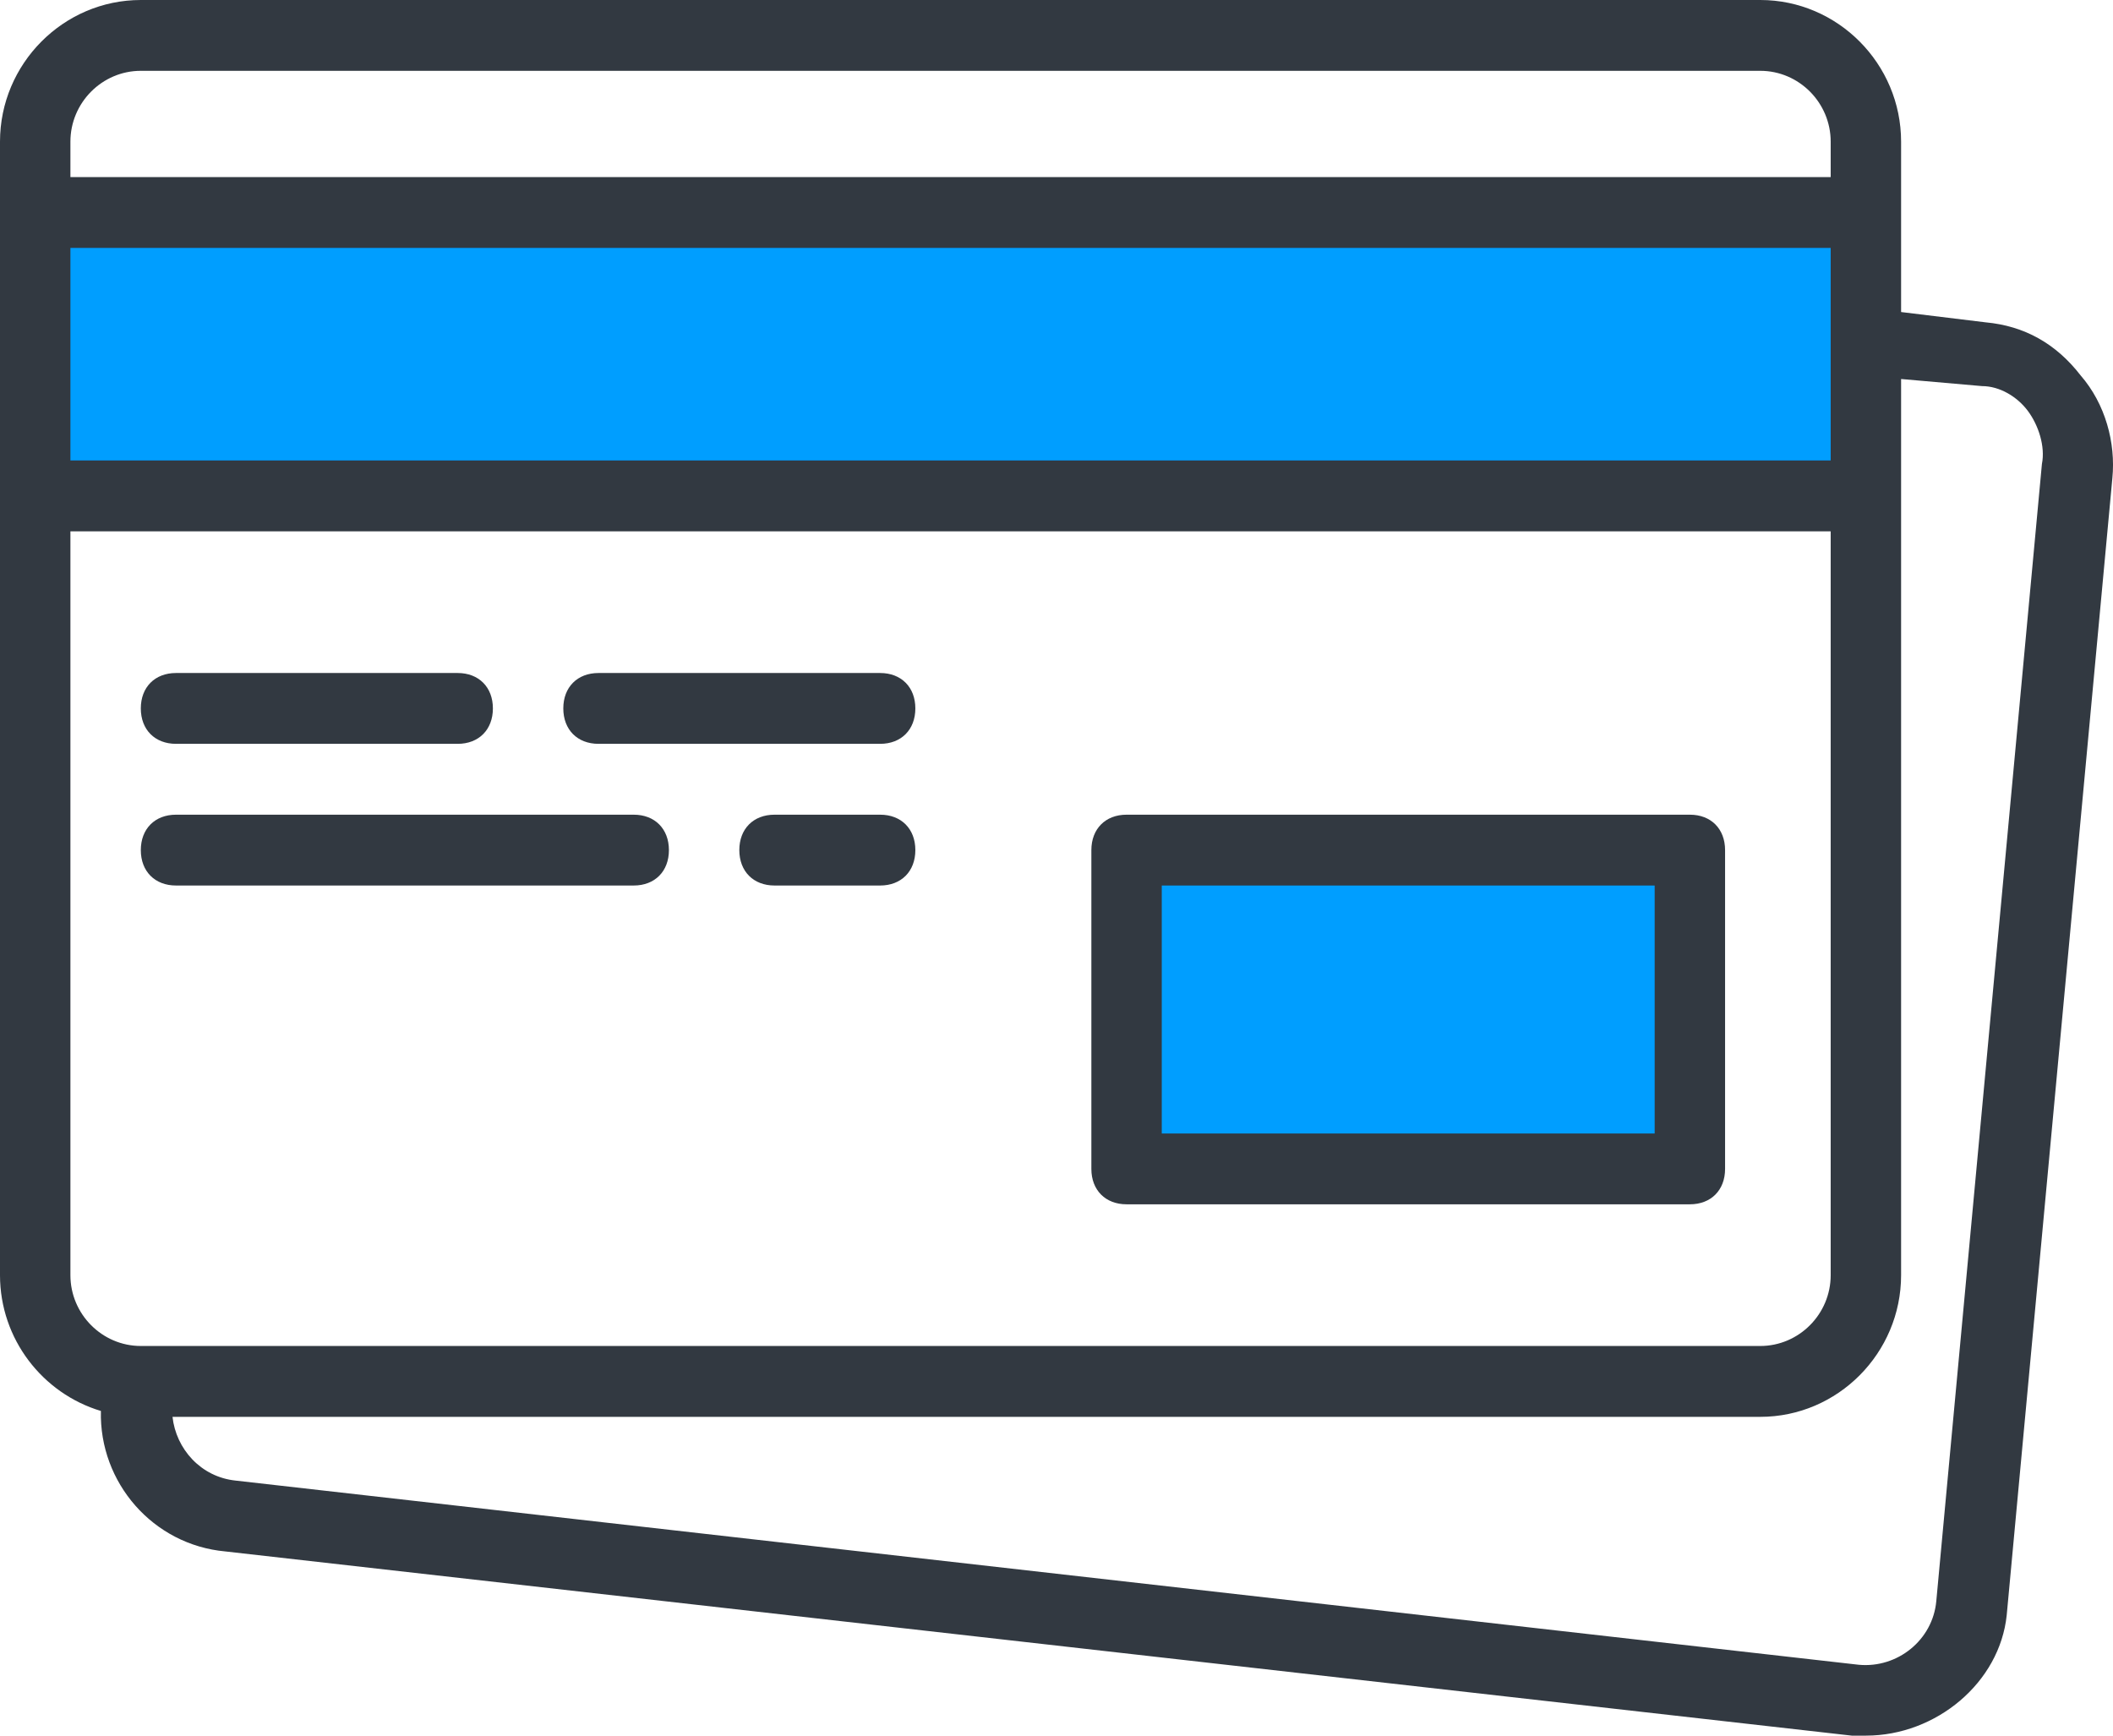 <svg width="56" height="46" viewBox="0 0 56 46" fill="none" xmlns="http://www.w3.org/2000/svg">
<rect x="30" y="23" width="15" height="8" fill="#009EFF"/>
<rect x="1" y="5" width="48" height="8" fill="#009EFF"/>
<path d="M29.857 31.918H44.786C45.346 31.918 45.719 31.543 45.719 30.98V22.531C45.719 21.967 45.346 21.592 44.786 21.592H29.857C29.298 21.592 28.924 21.967 28.924 22.531V30.98C28.924 31.543 29.298 31.918 29.857 31.918ZM30.79 23.469H43.853V30.041H30.79V23.469Z" fill="#323941"/>
<path d="M4.665 19.714H12.13C12.689 19.714 13.063 19.339 13.063 18.775C13.063 18.212 12.689 17.837 12.13 17.837H4.665C4.105 17.837 3.732 18.212 3.732 18.775C3.732 19.339 4.105 19.714 4.665 19.714Z" fill="#323941"/>
<path d="M15.862 19.714H23.326C23.886 19.714 24.259 19.339 24.259 18.775C24.259 18.212 23.886 17.837 23.326 17.837H15.862C15.302 17.837 14.929 18.212 14.929 18.775C14.929 19.339 15.302 19.714 15.862 19.714Z" fill="#323941"/>
<path d="M4.665 23.469H16.795C17.355 23.469 17.728 23.094 17.728 22.531C17.728 21.967 17.355 21.592 16.795 21.592H4.665C4.105 21.592 3.732 21.967 3.732 22.531C3.732 23.094 4.105 23.469 4.665 23.469Z" fill="#323941"/>
<path d="M23.326 21.592H20.527C19.967 21.592 19.594 21.967 19.594 22.53C19.594 23.094 19.967 23.469 20.527 23.469H23.326C23.886 23.469 24.259 23.094 24.259 22.53C24.259 21.967 23.886 21.592 23.326 21.592Z" fill="#323941"/>
<path d="M55.143 9.951C54.49 9.106 53.65 8.637 52.624 8.543L50.384 8.27V3.755C50.384 1.69 48.705 5.37142e-09 46.652 5.37142e-09H3.732C1.679 -0 0 1.69 0 3.755V33.796C0 35.492 1.132 36.933 2.674 37.395C2.627 39.294 4.055 40.943 5.972 41.118L49.078 46C49.171 46 49.358 46 49.451 46C51.317 46 52.997 44.592 53.183 42.808L55.983 12.674C56.076 11.735 55.796 10.702 55.143 9.951ZM1.866 6.571H48.518V12.204H1.866V6.571ZM3.732 1.877H46.652C47.678 1.877 48.518 2.722 48.518 3.755V4.694H1.866V3.755C1.866 2.722 2.706 1.877 3.732 1.877ZM1.866 33.796V14.082H48.518V33.796C48.518 34.828 47.678 35.673 46.652 35.673H3.732C2.706 35.673 1.866 34.828 1.866 33.796ZM54.116 12.298L51.317 42.433C51.224 43.465 50.291 44.216 49.265 44.122L6.251 39.241C5.318 39.147 4.665 38.396 4.572 37.551H46.652C48.705 37.551 50.384 35.861 50.384 33.796V10.045L52.53 10.233C52.997 10.233 53.463 10.514 53.743 10.89C54.023 11.265 54.21 11.829 54.116 12.298Z" fill="#323941"/>
</svg>

